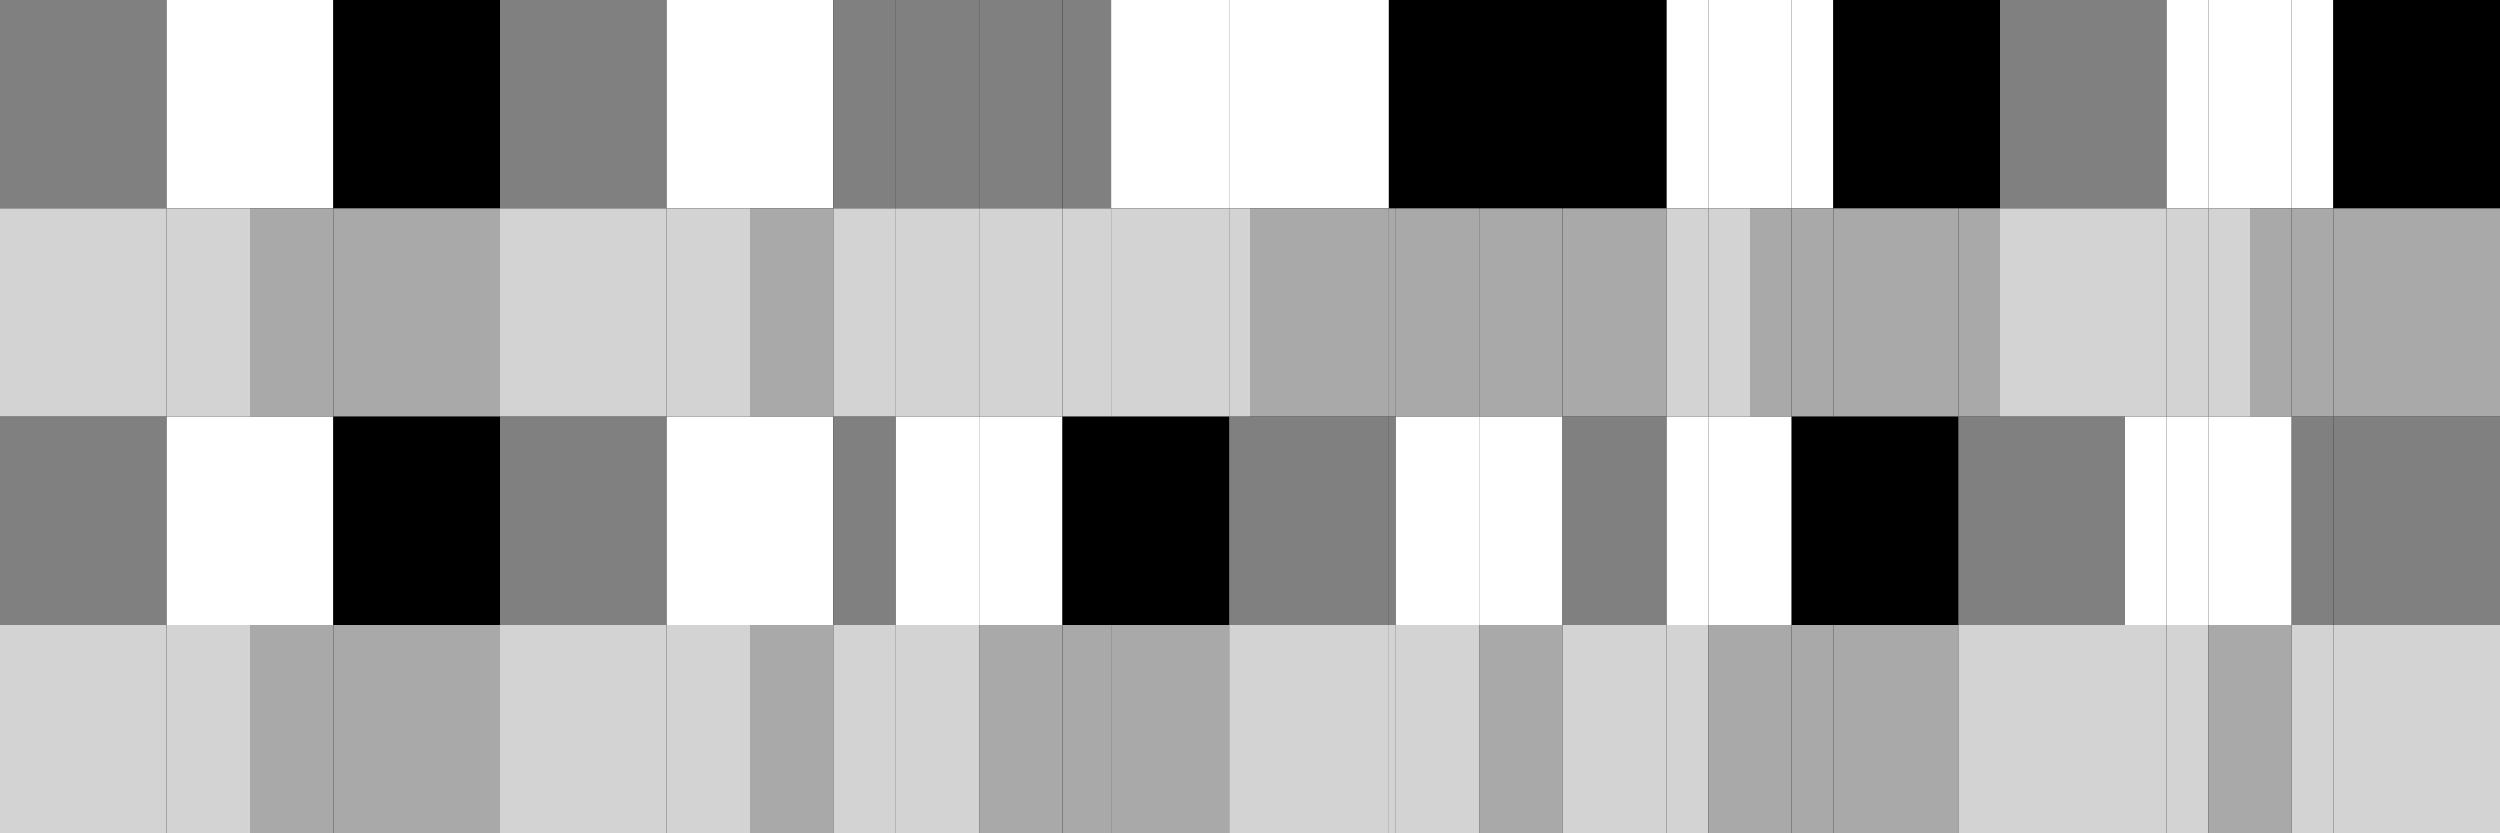 <?xml version="1.0" encoding="UTF-8"?>
<svg xmlns="http://www.w3.org/2000/svg" xmlns:xlink="http://www.w3.org/1999/xlink" width="600pt" height="200pt" viewBox="0 0 600 200" version="1.1">
<g id="surface1">
<rect x="0" y="0" width="600" height="200" style="fill:rgb(0%,0%,0%);fill-opacity:1;stroke:none;"/>
<path style=" stroke:none;fill-rule:nonzero;fill:rgb(50.196%,50.196%,50.196%);fill-opacity:1;" d="M 0 0 L 40 0 L 40 50 L 0 50 Z M 0 0 "/>
<path style=" stroke:none;fill-rule:nonzero;fill:rgb(82.745%,82.745%,82.745%);fill-opacity:1;" d="M 0 50 L 40 50 L 40 100 L 0 100 Z M 0 50 "/>
<path style=" stroke:none;fill-rule:nonzero;fill:rgb(50.196%,50.196%,50.196%);fill-opacity:1;" d="M 0 100 L 40 100 L 40 150 L 0 150 Z M 0 100 "/>
<path style=" stroke:none;fill-rule:nonzero;fill:rgb(82.745%,82.745%,82.745%);fill-opacity:1;" d="M 0 150 L 40 150 L 40 200 L 0 200 Z M 0 150 "/>
<path style=" stroke:none;fill-rule:nonzero;fill:rgb(100%,100%,100%);fill-opacity:1;" d="M 40 0 L 60 0 L 60 50 L 40 50 Z M 40 0 "/>
<path style=" stroke:none;fill-rule:nonzero;fill:rgb(82.745%,82.745%,82.745%);fill-opacity:1;" d="M 40 50 L 60 50 L 60 100 L 40 100 Z M 40 50 "/>
<path style=" stroke:none;fill-rule:nonzero;fill:rgb(100%,100%,100%);fill-opacity:1;" d="M 40 100 L 60 100 L 60 150 L 40 150 Z M 40 100 "/>
<path style=" stroke:none;fill-rule:nonzero;fill:rgb(82.745%,82.745%,82.745%);fill-opacity:1;" d="M 40 150 L 60 150 L 60 200 L 40 200 Z M 40 150 "/>
<path style=" stroke:none;fill-rule:nonzero;fill:rgb(100%,100%,100%);fill-opacity:1;" d="M 60 0 L 80 0 L 80 50 L 60 50 Z M 60 0 "/>
<path style=" stroke:none;fill-rule:nonzero;fill:rgb(66.275%,66.275%,66.275%);fill-opacity:1;" d="M 60 50 L 80 50 L 80 100 L 60 100 Z M 60 50 "/>
<path style=" stroke:none;fill-rule:nonzero;fill:rgb(100%,100%,100%);fill-opacity:1;" d="M 60 100 L 80 100 L 80 150 L 60 150 Z M 60 100 "/>
<path style=" stroke:none;fill-rule:nonzero;fill:rgb(66.275%,66.275%,66.275%);fill-opacity:1;" d="M 60 150 L 80 150 L 80 200 L 60 200 Z M 60 150 "/>
<path style=" stroke:none;fill-rule:nonzero;fill:rgb(0%,0%,0%);fill-opacity:1;" d="M 80 0 L 120 0 L 120 50 L 80 50 Z M 80 0 "/>
<path style=" stroke:none;fill-rule:nonzero;fill:rgb(66.275%,66.275%,66.275%);fill-opacity:1;" d="M 80 50 L 120 50 L 120 100 L 80 100 Z M 80 50 "/>
<path style=" stroke:none;fill-rule:nonzero;fill:rgb(0%,0%,0%);fill-opacity:1;" d="M 80 100 L 120 100 L 120 150 L 80 150 Z M 80 100 "/>
<path style=" stroke:none;fill-rule:nonzero;fill:rgb(66.275%,66.275%,66.275%);fill-opacity:1;" d="M 80 150 L 120 150 L 120 200 L 80 200 Z M 80 150 "/>
<path style=" stroke:none;fill-rule:nonzero;fill:rgb(50.196%,50.196%,50.196%);fill-opacity:1;" d="M 120 0 L 160 0 L 160 50 L 120 50 Z M 120 0 "/>
<path style=" stroke:none;fill-rule:nonzero;fill:rgb(82.745%,82.745%,82.745%);fill-opacity:1;" d="M 120 50 L 160 50 L 160 100 L 120 100 Z M 120 50 "/>
<path style=" stroke:none;fill-rule:nonzero;fill:rgb(50.196%,50.196%,50.196%);fill-opacity:1;" d="M 120 100 L 160 100 L 160 150 L 120 150 Z M 120 100 "/>
<path style=" stroke:none;fill-rule:nonzero;fill:rgb(82.745%,82.745%,82.745%);fill-opacity:1;" d="M 120 150 L 160 150 L 160 200 L 120 200 Z M 120 150 "/>
<path style=" stroke:none;fill-rule:nonzero;fill:rgb(100%,100%,100%);fill-opacity:1;" d="M 160 0 L 180 0 L 180 50 L 160 50 Z M 160 0 "/>
<path style=" stroke:none;fill-rule:nonzero;fill:rgb(82.745%,82.745%,82.745%);fill-opacity:1;" d="M 160 50 L 180 50 L 180 100 L 160 100 Z M 160 50 "/>
<path style=" stroke:none;fill-rule:nonzero;fill:rgb(100%,100%,100%);fill-opacity:1;" d="M 160 100 L 180 100 L 180 150 L 160 150 Z M 160 100 "/>
<path style=" stroke:none;fill-rule:nonzero;fill:rgb(82.745%,82.745%,82.745%);fill-opacity:1;" d="M 160 150 L 180 150 L 180 200 L 160 200 Z M 160 150 "/>
<path style=" stroke:none;fill-rule:nonzero;fill:rgb(100%,100%,100%);fill-opacity:1;" d="M 180 0 L 200 0 L 200 50 L 180 50 Z M 180 0 "/>
<path style=" stroke:none;fill-rule:nonzero;fill:rgb(66.275%,66.275%,66.275%);fill-opacity:1;" d="M 180 50 L 200 50 L 200 100 L 180 100 Z M 180 50 "/>
<path style=" stroke:none;fill-rule:nonzero;fill:rgb(100%,100%,100%);fill-opacity:1;" d="M 180 100 L 200 100 L 200 150 L 180 150 Z M 180 100 "/>
<path style=" stroke:none;fill-rule:nonzero;fill:rgb(66.275%,66.275%,66.275%);fill-opacity:1;" d="M 180 150 L 200 150 L 200 200 L 180 200 Z M 180 150 "/>
<path style=" stroke:none;fill-rule:nonzero;fill:rgb(50.196%,50.196%,50.196%);fill-opacity:1;" d="M 200 0 L 215 0 L 215 50 L 200 50 Z M 200 0 "/>
<path style=" stroke:none;fill-rule:nonzero;fill:rgb(82.745%,82.745%,82.745%);fill-opacity:1;" d="M 200 50 L 215 50 L 215 100 L 200 100 Z M 200 50 "/>
<path style=" stroke:none;fill-rule:nonzero;fill:rgb(50.196%,50.196%,50.196%);fill-opacity:1;" d="M 200 100 L 215 100 L 215 150 L 200 150 Z M 200 100 "/>
<path style=" stroke:none;fill-rule:nonzero;fill:rgb(82.745%,82.745%,82.745%);fill-opacity:1;" d="M 200 150 L 215 150 L 215 200 L 200 200 Z M 200 150 "/>
<path style=" stroke:none;fill-rule:nonzero;fill:rgb(50.196%,50.196%,50.196%);fill-opacity:1;" d="M 215 0 L 235 0 L 235 50 L 215 50 Z M 215 0 "/>
<path style=" stroke:none;fill-rule:nonzero;fill:rgb(82.745%,82.745%,82.745%);fill-opacity:1;" d="M 215 50 L 235 50 L 235 100 L 215 100 Z M 215 50 "/>
<path style=" stroke:none;fill-rule:nonzero;fill:rgb(100%,100%,100%);fill-opacity:1;" d="M 215 100 L 235 100 L 235 150 L 215 150 Z M 215 100 "/>
<path style=" stroke:none;fill-rule:nonzero;fill:rgb(82.745%,82.745%,82.745%);fill-opacity:1;" d="M 215 150 L 235 150 L 235 200 L 215 200 Z M 215 150 "/>
<path style=" stroke:none;fill-rule:nonzero;fill:rgb(50.196%,50.196%,50.196%);fill-opacity:1;" d="M 235 0 L 255 0 L 255 50 L 235 50 Z M 235 0 "/>
<path style=" stroke:none;fill-rule:nonzero;fill:rgb(82.745%,82.745%,82.745%);fill-opacity:1;" d="M 235 50 L 255 50 L 255 100 L 235 100 Z M 235 50 "/>
<path style=" stroke:none;fill-rule:nonzero;fill:rgb(100%,100%,100%);fill-opacity:1;" d="M 235 100 L 255 100 L 255 150 L 235 150 Z M 235 100 "/>
<path style=" stroke:none;fill-rule:nonzero;fill:rgb(66.275%,66.275%,66.275%);fill-opacity:1;" d="M 235 150 L 255 150 L 255 200 L 235 200 Z M 235 150 "/>
<path style=" stroke:none;fill-rule:nonzero;fill:rgb(50.196%,50.196%,50.196%);fill-opacity:1;" d="M 255 0 L 266.668 0 L 266.668 50 L 255 50 Z M 255 0 "/>
<path style=" stroke:none;fill-rule:nonzero;fill:rgb(82.745%,82.745%,82.745%);fill-opacity:1;" d="M 255 50 L 266.668 50 L 266.668 100 L 255 100 Z M 255 50 "/>
<path style=" stroke:none;fill-rule:nonzero;fill:rgb(0%,0%,0%);fill-opacity:1;" d="M 255 100 L 266.668 100 L 266.668 150 L 255 150 Z M 255 100 "/>
<path style=" stroke:none;fill-rule:nonzero;fill:rgb(66.275%,66.275%,66.275%);fill-opacity:1;" d="M 255 150 L 266.668 150 L 266.668 200 L 255 200 Z M 255 150 "/>
<path style=" stroke:none;fill-rule:nonzero;fill:rgb(100%,100%,100%);fill-opacity:1;" d="M 266.668 0 L 295 0 L 295 50 L 266.668 50 Z M 266.668 0 "/>
<path style=" stroke:none;fill-rule:nonzero;fill:rgb(82.745%,82.745%,82.745%);fill-opacity:1;" d="M 266.668 50 L 295 50 L 295 100 L 266.668 100 Z M 266.668 50 "/>
<path style=" stroke:none;fill-rule:nonzero;fill:rgb(0%,0%,0%);fill-opacity:1;" d="M 266.668 100 L 295 100 L 295 150 L 266.668 150 Z M 266.668 100 "/>
<path style=" stroke:none;fill-rule:nonzero;fill:rgb(66.275%,66.275%,66.275%);fill-opacity:1;" d="M 266.668 150 L 295 150 L 295 200 L 266.668 200 Z M 266.668 150 "/>
<path style=" stroke:none;fill-rule:nonzero;fill:rgb(100%,100%,100%);fill-opacity:1;" d="M 295 0 L 300 0 L 300 50 L 295 50 Z M 295 0 "/>
<path style=" stroke:none;fill-rule:nonzero;fill:rgb(82.745%,82.745%,82.745%);fill-opacity:1;" d="M 295 50 L 300 50 L 300 100 L 295 100 Z M 295 50 "/>
<path style=" stroke:none;fill-rule:nonzero;fill:rgb(50.196%,50.196%,50.196%);fill-opacity:1;" d="M 295 100 L 300 100 L 300 150 L 295 150 Z M 295 100 "/>
<path style=" stroke:none;fill-rule:nonzero;fill:rgb(82.745%,82.745%,82.745%);fill-opacity:1;" d="M 295 150 L 300 150 L 300 200 L 295 200 Z M 295 150 "/>
<path style=" stroke:none;fill-rule:nonzero;fill:rgb(100%,100%,100%);fill-opacity:1;" d="M 300 0 L 333.332 0 L 333.332 50 L 300 50 Z M 300 0 "/>
<path style=" stroke:none;fill-rule:nonzero;fill:rgb(66.275%,66.275%,66.275%);fill-opacity:1;" d="M 300 50 L 333.332 50 L 333.332 100 L 300 100 Z M 300 50 "/>
<path style=" stroke:none;fill-rule:nonzero;fill:rgb(50.196%,50.196%,50.196%);fill-opacity:1;" d="M 300 100 L 333.332 100 L 333.332 150 L 300 150 Z M 300 100 "/>
<path style=" stroke:none;fill-rule:nonzero;fill:rgb(82.745%,82.745%,82.745%);fill-opacity:1;" d="M 300 150 L 333.332 150 L 333.332 200 L 300 200 Z M 300 150 "/>
<path style=" stroke:none;fill-rule:nonzero;fill:rgb(0%,0%,0%);fill-opacity:1;" d="M 333.332 0 L 335 0 L 335 50 L 333.332 50 Z M 333.332 0 "/>
<path style=" stroke:none;fill-rule:nonzero;fill:rgb(66.275%,66.275%,66.275%);fill-opacity:1;" d="M 333.332 50 L 335 50 L 335 100 L 333.332 100 Z M 333.332 50 "/>
<path style=" stroke:none;fill-rule:nonzero;fill:rgb(50.196%,50.196%,50.196%);fill-opacity:1;" d="M 333.332 100 L 335 100 L 335 150 L 333.332 150 Z M 333.332 100 "/>
<path style=" stroke:none;fill-rule:nonzero;fill:rgb(82.745%,82.745%,82.745%);fill-opacity:1;" d="M 333.332 150 L 335 150 L 335 200 L 333.332 200 Z M 333.332 150 "/>
<path style=" stroke:none;fill-rule:nonzero;fill:rgb(0%,0%,0%);fill-opacity:1;" d="M 335 0 L 355 0 L 355 50 L 335 50 Z M 335 0 "/>
<path style=" stroke:none;fill-rule:nonzero;fill:rgb(66.275%,66.275%,66.275%);fill-opacity:1;" d="M 335 50 L 355 50 L 355 100 L 335 100 Z M 335 50 "/>
<path style=" stroke:none;fill-rule:nonzero;fill:rgb(100%,100%,100%);fill-opacity:1;" d="M 335 100 L 355 100 L 355 150 L 335 150 Z M 335 100 "/>
<path style=" stroke:none;fill-rule:nonzero;fill:rgb(82.745%,82.745%,82.745%);fill-opacity:1;" d="M 335 150 L 355 150 L 355 200 L 335 200 Z M 335 150 "/>
<path style=" stroke:none;fill-rule:nonzero;fill:rgb(0%,0%,0%);fill-opacity:1;" d="M 355 0 L 375 0 L 375 50 L 355 50 Z M 355 0 "/>
<path style=" stroke:none;fill-rule:nonzero;fill:rgb(66.275%,66.275%,66.275%);fill-opacity:1;" d="M 355 50 L 375 50 L 375 100 L 355 100 Z M 355 50 "/>
<path style=" stroke:none;fill-rule:nonzero;fill:rgb(100%,100%,100%);fill-opacity:1;" d="M 355 100 L 375 100 L 375 150 L 355 150 Z M 355 100 "/>
<path style=" stroke:none;fill-rule:nonzero;fill:rgb(66.275%,66.275%,66.275%);fill-opacity:1;" d="M 355 150 L 375 150 L 375 200 L 355 200 Z M 355 150 "/>
<path style=" stroke:none;fill-rule:nonzero;fill:rgb(0%,0%,0%);fill-opacity:1;" d="M 375 0 L 400 0 L 400 50 L 375 50 Z M 375 0 "/>
<path style=" stroke:none;fill-rule:nonzero;fill:rgb(66.275%,66.275%,66.275%);fill-opacity:1;" d="M 375 50 L 400 50 L 400 100 L 375 100 Z M 375 50 "/>
<path style=" stroke:none;fill-rule:nonzero;fill:rgb(50.196%,50.196%,50.196%);fill-opacity:1;" d="M 375 100 L 400 100 L 400 150 L 375 150 Z M 375 100 "/>
<path style=" stroke:none;fill-rule:nonzero;fill:rgb(82.745%,82.745%,82.745%);fill-opacity:1;" d="M 375 150 L 400 150 L 400 200 L 375 200 Z M 375 150 "/>
<path style=" stroke:none;fill-rule:nonzero;fill:rgb(100%,100%,100%);fill-opacity:1;" d="M 400 0 L 410 0 L 410 50 L 400 50 Z M 400 0 "/>
<path style=" stroke:none;fill-rule:nonzero;fill:rgb(82.745%,82.745%,82.745%);fill-opacity:1;" d="M 400 50 L 410 50 L 410 100 L 400 100 Z M 400 50 "/>
<path style=" stroke:none;fill-rule:nonzero;fill:rgb(100%,100%,100%);fill-opacity:1;" d="M 400 100 L 410 100 L 410 150 L 400 150 Z M 400 100 "/>
<path style=" stroke:none;fill-rule:nonzero;fill:rgb(82.745%,82.745%,82.745%);fill-opacity:1;" d="M 400 150 L 410 150 L 410 200 L 400 200 Z M 400 150 "/>
<path style=" stroke:none;fill-rule:nonzero;fill:rgb(100%,100%,100%);fill-opacity:1;" d="M 410 0 L 420 0 L 420 50 L 410 50 Z M 410 0 "/>
<path style=" stroke:none;fill-rule:nonzero;fill:rgb(82.745%,82.745%,82.745%);fill-opacity:1;" d="M 410 50 L 420 50 L 420 100 L 410 100 Z M 410 50 "/>
<path style=" stroke:none;fill-rule:nonzero;fill:rgb(100%,100%,100%);fill-opacity:1;" d="M 410 100 L 420 100 L 420 150 L 410 150 Z M 410 100 "/>
<path style=" stroke:none;fill-rule:nonzero;fill:rgb(66.275%,66.275%,66.275%);fill-opacity:1;" d="M 410 150 L 420 150 L 420 200 L 410 200 Z M 410 150 "/>
<path style=" stroke:none;fill-rule:nonzero;fill:rgb(100%,100%,100%);fill-opacity:1;" d="M 420 0 L 430 0 L 430 50 L 420 50 Z M 420 0 "/>
<path style=" stroke:none;fill-rule:nonzero;fill:rgb(66.275%,66.275%,66.275%);fill-opacity:1;" d="M 420 50 L 430 50 L 430 100 L 420 100 Z M 420 50 "/>
<path style=" stroke:none;fill-rule:nonzero;fill:rgb(100%,100%,100%);fill-opacity:1;" d="M 420 100 L 430 100 L 430 150 L 420 150 Z M 420 100 "/>
<path style=" stroke:none;fill-rule:nonzero;fill:rgb(66.275%,66.275%,66.275%);fill-opacity:1;" d="M 420 150 L 430 150 L 430 200 L 420 200 Z M 420 150 "/>
<path style=" stroke:none;fill-rule:nonzero;fill:rgb(100%,100%,100%);fill-opacity:1;" d="M 430 0 L 440 0 L 440 50 L 430 50 Z M 430 0 "/>
<path style=" stroke:none;fill-rule:nonzero;fill:rgb(66.275%,66.275%,66.275%);fill-opacity:1;" d="M 430 50 L 440 50 L 440 100 L 430 100 Z M 430 50 "/>
<path style=" stroke:none;fill-rule:nonzero;fill:rgb(0%,0%,0%);fill-opacity:1;" d="M 430 100 L 440 100 L 440 150 L 430 150 Z M 430 100 "/>
<path style=" stroke:none;fill-rule:nonzero;fill:rgb(66.275%,66.275%,66.275%);fill-opacity:1;" d="M 430 150 L 440 150 L 440 200 L 430 200 Z M 430 150 "/>
<path style=" stroke:none;fill-rule:nonzero;fill:rgb(0%,0%,0%);fill-opacity:1;" d="M 440 0 L 470 0 L 470 50 L 440 50 Z M 440 0 "/>
<path style=" stroke:none;fill-rule:nonzero;fill:rgb(66.275%,66.275%,66.275%);fill-opacity:1;" d="M 440 50 L 470 50 L 470 100 L 440 100 Z M 440 50 "/>
<path style=" stroke:none;fill-rule:nonzero;fill:rgb(0%,0%,0%);fill-opacity:1;" d="M 440 100 L 470 100 L 470 150 L 440 150 Z M 440 100 "/>
<path style=" stroke:none;fill-rule:nonzero;fill:rgb(66.275%,66.275%,66.275%);fill-opacity:1;" d="M 440 150 L 470 150 L 470 200 L 440 200 Z M 440 150 "/>
<path style=" stroke:none;fill-rule:nonzero;fill:rgb(0%,0%,0%);fill-opacity:1;" d="M 470 0 L 480 0 L 480 50 L 470 50 Z M 470 0 "/>
<path style=" stroke:none;fill-rule:nonzero;fill:rgb(66.275%,66.275%,66.275%);fill-opacity:1;" d="M 470 50 L 480 50 L 480 100 L 470 100 Z M 470 50 "/>
<path style=" stroke:none;fill-rule:nonzero;fill:rgb(50.196%,50.196%,50.196%);fill-opacity:1;" d="M 470 100 L 480 100 L 480 150 L 470 150 Z M 470 100 "/>
<path style=" stroke:none;fill-rule:nonzero;fill:rgb(82.745%,82.745%,82.745%);fill-opacity:1;" d="M 470 150 L 480 150 L 480 200 L 470 200 Z M 470 150 "/>
<path style=" stroke:none;fill-rule:nonzero;fill:rgb(50.196%,50.196%,50.196%);fill-opacity:1;" d="M 480 0 L 510 0 L 510 50 L 480 50 Z M 480 0 "/>
<path style=" stroke:none;fill-rule:nonzero;fill:rgb(82.745%,82.745%,82.745%);fill-opacity:1;" d="M 480 50 L 510 50 L 510 100 L 480 100 Z M 480 50 "/>
<path style=" stroke:none;fill-rule:nonzero;fill:rgb(50.196%,50.196%,50.196%);fill-opacity:1;" d="M 480 100 L 510 100 L 510 150 L 480 150 Z M 480 100 "/>
<path style=" stroke:none;fill-rule:nonzero;fill:rgb(82.745%,82.745%,82.745%);fill-opacity:1;" d="M 480 150 L 510 150 L 510 200 L 480 200 Z M 480 150 "/>
<path style=" stroke:none;fill-rule:nonzero;fill:rgb(50.196%,50.196%,50.196%);fill-opacity:1;" d="M 510 0 L 520 0 L 520 50 L 510 50 Z M 510 0 "/>
<path style=" stroke:none;fill-rule:nonzero;fill:rgb(82.745%,82.745%,82.745%);fill-opacity:1;" d="M 510 50 L 520 50 L 520 100 L 510 100 Z M 510 50 "/>
<path style=" stroke:none;fill-rule:nonzero;fill:rgb(100%,100%,100%);fill-opacity:1;" d="M 510 100 L 520 100 L 520 150 L 510 150 Z M 510 100 "/>
<path style=" stroke:none;fill-rule:nonzero;fill:rgb(82.745%,82.745%,82.745%);fill-opacity:1;" d="M 510 150 L 520 150 L 520 200 L 510 200 Z M 510 150 "/>
<path style=" stroke:none;fill-rule:nonzero;fill:rgb(100%,100%,100%);fill-opacity:1;" d="M 520 0 L 530 0 L 530 50 L 520 50 Z M 520 0 "/>
<path style=" stroke:none;fill-rule:nonzero;fill:rgb(82.745%,82.745%,82.745%);fill-opacity:1;" d="M 520 50 L 530 50 L 530 100 L 520 100 Z M 520 50 "/>
<path style=" stroke:none;fill-rule:nonzero;fill:rgb(100%,100%,100%);fill-opacity:1;" d="M 520 100 L 530 100 L 530 150 L 520 150 Z M 520 100 "/>
<path style=" stroke:none;fill-rule:nonzero;fill:rgb(82.745%,82.745%,82.745%);fill-opacity:1;" d="M 520 150 L 530 150 L 530 200 L 520 200 Z M 520 150 "/>
<path style=" stroke:none;fill-rule:nonzero;fill:rgb(100%,100%,100%);fill-opacity:1;" d="M 530 0 L 540 0 L 540 50 L 530 50 Z M 530 0 "/>
<path style=" stroke:none;fill-rule:nonzero;fill:rgb(82.745%,82.745%,82.745%);fill-opacity:1;" d="M 530 50 L 540 50 L 540 100 L 530 100 Z M 530 50 "/>
<path style=" stroke:none;fill-rule:nonzero;fill:rgb(100%,100%,100%);fill-opacity:1;" d="M 530 100 L 540 100 L 540 150 L 530 150 Z M 530 100 "/>
<path style=" stroke:none;fill-rule:nonzero;fill:rgb(66.275%,66.275%,66.275%);fill-opacity:1;" d="M 530 150 L 540 150 L 540 200 L 530 200 Z M 530 150 "/>
<path style=" stroke:none;fill-rule:nonzero;fill:rgb(100%,100%,100%);fill-opacity:1;" d="M 540 0 L 550 0 L 550 50 L 540 50 Z M 540 0 "/>
<path style=" stroke:none;fill-rule:nonzero;fill:rgb(66.275%,66.275%,66.275%);fill-opacity:1;" d="M 540 50 L 550 50 L 550 100 L 540 100 Z M 540 50 "/>
<path style=" stroke:none;fill-rule:nonzero;fill:rgb(100%,100%,100%);fill-opacity:1;" d="M 540 100 L 550 100 L 550 150 L 540 150 Z M 540 100 "/>
<path style=" stroke:none;fill-rule:nonzero;fill:rgb(66.275%,66.275%,66.275%);fill-opacity:1;" d="M 540 150 L 550 150 L 550 200 L 540 200 Z M 540 150 "/>
<path style=" stroke:none;fill-rule:nonzero;fill:rgb(100%,100%,100%);fill-opacity:1;" d="M 550 0 L 560 0 L 560 50 L 550 50 Z M 550 0 "/>
<path style=" stroke:none;fill-rule:nonzero;fill:rgb(66.275%,66.275%,66.275%);fill-opacity:1;" d="M 550 50 L 560 50 L 560 100 L 550 100 Z M 550 50 "/>
<path style=" stroke:none;fill-rule:nonzero;fill:rgb(50.196%,50.196%,50.196%);fill-opacity:1;" d="M 550 100 L 560 100 L 560 150 L 550 150 Z M 550 100 "/>
<path style=" stroke:none;fill-rule:nonzero;fill:rgb(82.745%,82.745%,82.745%);fill-opacity:1;" d="M 550 150 L 560 150 L 560 200 L 550 200 Z M 550 150 "/>
<path style=" stroke:none;fill-rule:nonzero;fill:rgb(0%,0%,0%);fill-opacity:1;" d="M 560 0 L 600 0 L 600 50 L 560 50 Z M 560 0 "/>
<path style=" stroke:none;fill-rule:nonzero;fill:rgb(66.275%,66.275%,66.275%);fill-opacity:1;" d="M 560 50 L 600 50 L 600 100 L 560 100 Z M 560 50 "/>
<path style=" stroke:none;fill-rule:nonzero;fill:rgb(50.196%,50.196%,50.196%);fill-opacity:1;" d="M 560 100 L 600 100 L 600 150 L 560 150 Z M 560 100 "/>
<path style=" stroke:none;fill-rule:nonzero;fill:rgb(82.745%,82.745%,82.745%);fill-opacity:1;" d="M 560 150 L 600 150 L 600 200 L 560 200 Z M 560 150 "/>
</g>
</svg>
